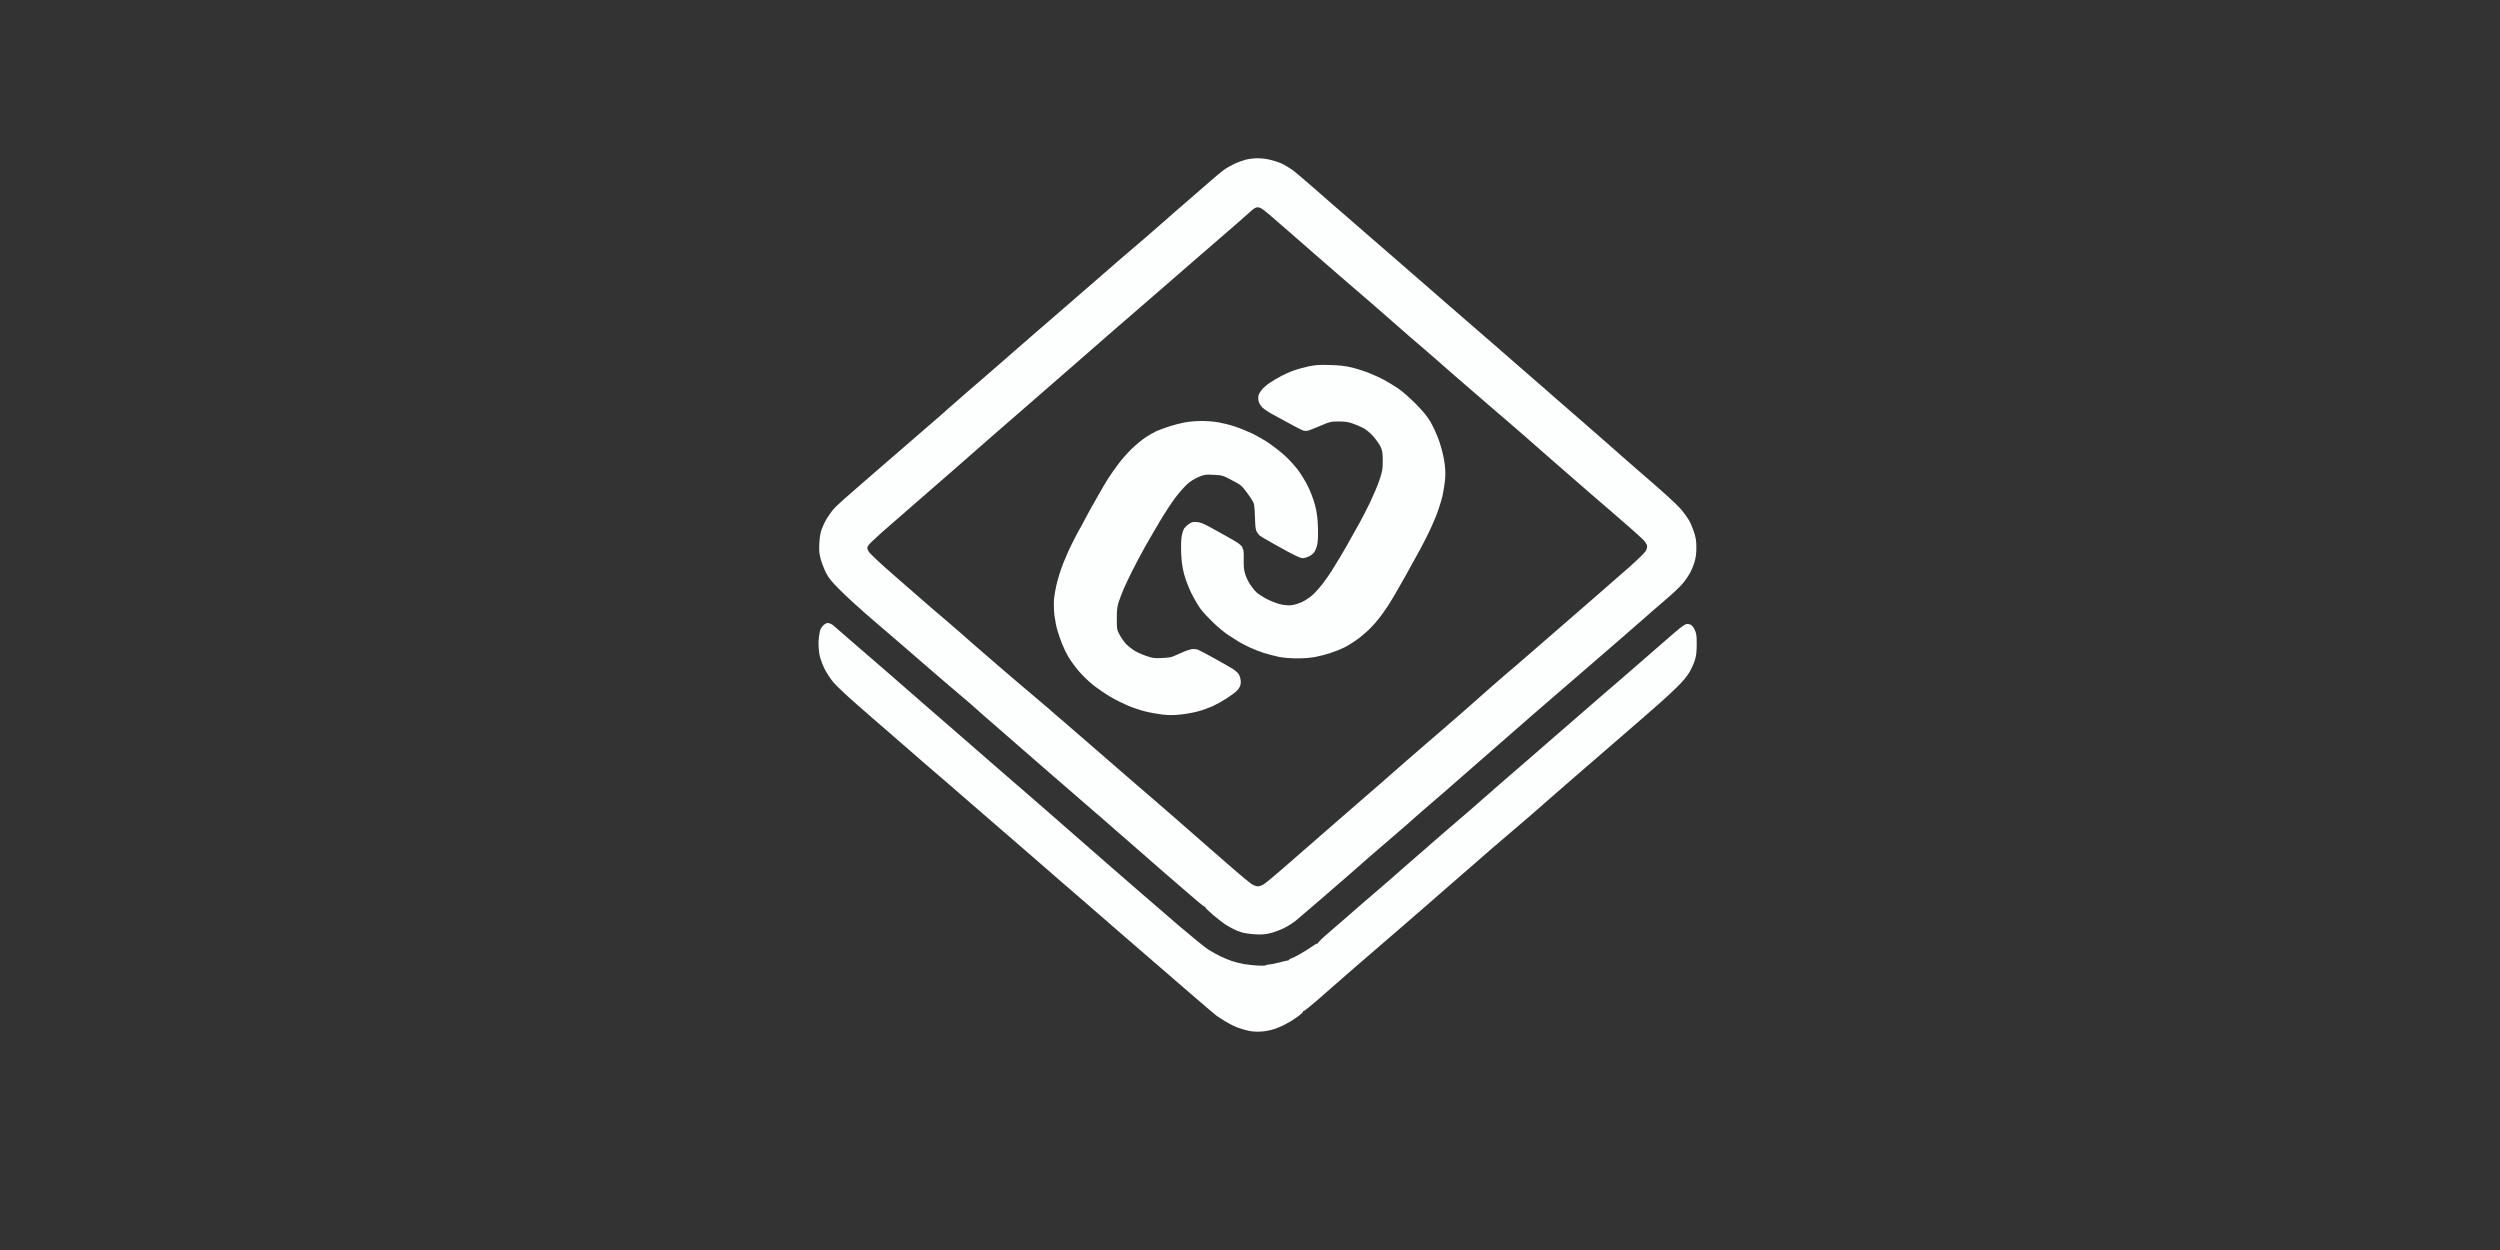 <svg version="1.2" xmlns="http://www.w3.org/2000/svg" viewBox="0 0 2750 1375" width="2750" height="1375">
	<rect x="0" y="0" width="2750" height="1375" fill="#333333" stroke="none"/>
	<title>image0</title>
	<style>
		.s0 { opacity: 1;fill: #fdfefe } 
	</style>
	<path id="Path 0" fill-rule="evenodd" class="s0" d="m1383.5 174.1c4.2-0.1 10.2 0.7 15 2 4.4 1.1 10.3 3.2 13 4.6 2.8 1.5 7.3 4.2 10 6.1 2.8 2 13.8 11.3 24.5 20.7 10.7 9.4 26.7 23.4 35.6 31 8.8 7.7 20.5 17.8 25.9 22.5 5.4 4.7 17.3 15 26.5 23 9.2 8 24.9 21.7 35.1 30.5 10.1 8.8 21.7 19 25.9 22.6 4.1 3.6 12.9 11.2 19.6 17 6.6 5.7 18.5 16 26.5 22.9 7.9 6.8 20.3 17.6 27.5 24 7.1 6.3 17.2 15.1 22.4 19.5 5.1 4.4 13.7 11.8 18.9 16.5 5.3 4.7 19.5 17 31.6 27.5 12 10.5 24.4 21.3 27.5 24 3.1 2.8 8.7 7.8 12.5 11.1 3.9 3.4 13.8 12 22 19.2 8.3 7.1 21.1 18.3 28.5 24.9 7.4 6.6 15.7 14.6 18.3 17.9 2.6 3.2 6.1 8.2 7.7 10.9 1.6 2.8 4 8.5 5.4 12.8 2 6 2.6 9.7 2.6 17 0 6.6-0.6 11.1-2.1 16.2-1.2 3.9-3.3 9-4.7 11.5-1.3 2.5-4.3 6.9-6.6 9.9-2.2 3-8.8 9.6-14.6 14.7-5.8 5.1-14.8 12.9-20 17.3-5.2 4.5-10.6 9.2-12 10.5-1.4 1.3-11.3 9.9-22 19.2-10.7 9.3-30.7 26.6-44.4 38.4-13.6 11.8-30.3 26.2-37.1 32-6.7 5.8-15.1 13-18.6 16.1-3.5 3.1-19.5 17-35.4 30.9-15.9 13.9-36.2 31.6-45.1 39.4-8.8 7.8-21.8 19.1-28.9 25.1-7.1 6-15.4 13.3-18.5 16.1-3 2.8-12.3 10.9-20.5 17.9-8.3 7.1-21.2 18.3-28.9 24.9-7.6 6.7-18.2 15.9-23.5 20.6-5.3 4.6-18.8 16.3-30 26-11.2 9.6-23.1 19.8-26.5 22.7-3.3 2.9-9.7 7-14.1 9.2-4.4 2.2-11.4 4.7-15.5 5.7-5.7 1.3-9.8 1.6-17 1.1-5.2-0.3-11.8-1.3-14.5-2.2-2.8-0.8-7.3-2.7-10-4.2-2.8-1.4-6.8-3.8-9-5.3-2.2-1.5-7.8-6-12.5-9.9-4.7-4-8.4-7.7-8.3-8.2 0.2-0.5 0-0.8-0.5-0.6-0.4 0.1-3.4-2-6.6-4.8-3.3-2.7-9.8-8.4-14.6-12.5-4.7-4.1-16.7-14.5-26.6-23-9.8-8.5-20.1-17.5-22.9-20-2.7-2.5-10-8.8-16-14-6-5.2-13.3-11.4-16-13.9-2.8-2.6-12.7-11.1-22-19.1-9.2-8-22.5-19.5-29.4-25.5-6.9-6.1-14.2-12.4-16.2-14-2-1.7-12.3-10.7-23-20-10.7-9.4-24.3-21.3-30.4-26.5-6-5.2-15-13.1-20-17.4-4.9-4.4-9.9-8.8-11-9.8-1.1-1.1-7.4-6.5-14-12-6.6-5.6-14.5-12.3-17.5-14.9-3-2.6-11.2-9.6-18.1-15.6-6.9-5.9-19-16.4-26.9-23.3-7.9-6.9-17.6-15.2-21.4-18.4-3.9-3.3-14.1-12-22.6-19.5-8.5-7.4-20.5-18.5-26.5-24.6-8.3-8.2-12-12.8-14.7-18-2-3.9-4.6-10.6-5.9-15-1.8-6.7-2.1-9.7-1.6-18 0.3-6.9 1.2-11.9 2.8-16 1.2-3.3 3.6-8.2 5.3-11 1.6-2.7 4.7-7 6.7-9.5 2.1-2.5 7.9-8.1 13-12.5 5.1-4.4 14.7-12.7 21.3-18.6 6.7-5.8 24.5-21.2 39.6-34.3 15.1-13.1 31.8-27.5 37-32 5.2-4.4 12.1-10.6 15.5-13.6 3.3-3 12.1-10.7 19.4-17 7.4-6.3 20.6-17.8 29.5-25.5 8.9-7.8 28.5-24.8 43.6-38 15.1-13.1 36.9-32 48.4-41.9 11.5-10 24.8-21.5 29.5-25.6 4.7-4.1 11.7-10.2 15.5-13.5 3.8-3.3 9-7.8 11.6-10 2.6-2.2 11.2-9.6 19.1-16.3 7.9-6.8 16-13.8 17.9-15.6 1.9-1.7 8.2-7.3 14-12.3 5.8-5 16.6-14.3 24-20.8 7.4-6.4 16.2-14 19.5-16.9 3.3-2.9 8.2-7 11-9.1 2.7-2.1 8.2-5.3 12-7.1 3.8-1.8 9.7-3.9 13-4.8 3.3-0.8 9.2-1.5 13-1.5zm-9 59.5c-1.7 1.6-7.8 7-13.5 11.9-5.8 5-15.2 13.2-21 18.2-5.8 5-18.2 15.7-27.5 23.8-9.3 8.1-21.7 18.8-27.5 23.9-5.7 5-17.2 15-25.5 22.1-8.3 7.1-23.6 20.4-34.1 29.5-10.4 9-31.3 27.3-46.4 40.5-15.1 13.2-34.2 29.9-42.5 37-8.3 7.1-27.2 23.6-42 36.5-14.8 12.9-34.8 30.4-44.4 38.9-9.7 8.4-28.9 25.1-42.6 37.1-13.8 11.9-30.8 26.8-38 33.1-7.1 6.3-13.6 12.6-14.5 14.1-1.4 2.5-1.3 3 0.5 6.4 1.2 2.2 12 12.4 27.4 25.8 14 12.1 29.8 25.9 35.1 30.6 5.3 4.7 15 13 21.6 18.5 6.5 5.5 14.4 12.3 17.4 15 3.1 2.8 8.2 7.3 11.5 10.2 3.3 2.8 16.3 14 28.9 25 12.6 10.9 28.8 24.7 36 30.7 7.2 6 16.5 13.9 20.6 17.5 4.1 3.7 10.4 9.1 14 12.1 3.6 3 10.3 8.9 15 13 4.7 4.1 11.4 10 15 13 3.6 3 13.4 11.5 21.9 19 8.5 7.4 22 19.1 30 26 7.9 6.9 16.3 14.1 18.6 16 2.3 1.9 14.5 12.5 27.1 23.5 12.5 11 28.5 25 35.4 31 7 6 19.1 16.6 27 23.5 7.9 6.9 16.2 13.7 18.4 15.2 2.3 1.6 5.4 2.8 7.1 2.8 1.7 0 4.6-1 6.5-2.2 1.9-1.1 11.8-9.3 22-18.2 10.2-8.9 31.1-27.1 46.6-40.6 15.4-13.5 35.9-31.2 45.4-39.5 9.6-8.2 19.9-17.2 23-20 3.1-2.7 11.8-10.4 19.4-17 7.6-6.6 17.7-15.4 22.5-19.5 4.8-4.1 12.9-11.1 18-15.5 5.1-4.4 15.7-13.6 23.5-20.4 7.7-6.8 21.3-18.7 30-26.5 8.8-7.7 17.7-15.5 19.7-17.1 2.1-1.6 11.8-10 21.6-18.5 9.8-8.5 25.9-22.4 35.7-31 9.8-8.5 26.9-23.4 38-33 11-9.6 27.4-24 36.6-32 9.1-8 17.4-16.1 18.4-18 1.2-2.2 1.7-4.4 1.3-6-0.3-1.4-2.1-4.1-3.9-6-1.8-1.9-9.6-9-17.3-15.7-7.7-6.7-18.1-15.7-23.1-20-5.1-4.3-13.8-11.8-19.5-16.8-5.7-5-23-20-38.4-33.4-15.4-13.4-29.3-25.7-31-27.2-1.7-1.5-6.9-6.1-11.6-10.1-4.7-4-18.2-15.6-30-25.8-11.8-10.1-28.4-24.5-36.9-31.9-8.5-7.4-16.8-14.7-18.5-16.2-1.7-1.6-6.9-6.1-11.6-10.1-4.7-4-13.2-11.3-19-16.3-5.7-4.9-14.5-12.6-19.4-17-4.9-4.4-15.2-13.4-22.9-20-7.6-6.6-15.7-13.6-18-15.5-2.2-1.9-11.1-9.5-19.6-16.9-8.5-7.4-20.2-17.5-26-22.6-5.8-5.1-17.9-15.7-27-23.6-9.1-7.9-19.2-16.7-22.5-19.5-3.3-2.8-7-5.6-8.3-6.3-1.2-0.6-3-1.1-4-1.1-0.9 0-2.6 0.6-3.7 1.4-1.1 0.7-3.4 2.6-5 4.2zm-462.6 451.9c1.4 0.4 3.3 1.2 4.1 1.9 0.8 0.7 8.5 7.3 17 14.8 8.5 7.4 20.7 17.9 27.1 23.4 6.3 5.4 16.4 14.2 22.4 19.4 6 5.2 20.1 17.5 31.4 27.4 11.3 9.8 26.6 23.1 34 29.5 7.4 6.4 17.5 15.2 22.5 19.6 5 4.4 18.9 16.6 31 27 12 10.5 27.4 23.7 34.1 29.5 6.7 5.8 24.7 21.5 40.1 35 15.3 13.4 36.4 31.9 46.9 41 10.5 9.1 25.5 22.2 33.5 29.1 8 6.9 26 22.4 40 34.5 14.1 12 28.7 24 32.5 26.5 3.9 2.5 10.2 6.1 14 7.9 3.8 1.8 9.5 4.1 12.5 5.1 3 1.1 9.1 2.6 13.5 3.4 4.4 0.7 11.5 1.5 15.7 1.7 4.2 0.2 8 0 8.4-0.4 0.4-0.5 1.9-0.8 3.3-0.8 1.4 0 6.2-1 10.6-2.1 4.4-1.2 8.8-2.2 9.8-2.3 0.9 0 1.7-0.4 1.7-0.8 0-0.5 1-1.1 2.3-1.5 1.2-0.3 5.7-2.6 10-5 4.2-2.4 10-6 12.8-8 2.8-2.1 5.6-3.7 6.2-3.5 0.7 0.2 0.9 0.1 0.5-0.2-0.5-0.3 2.9-3.9 7.5-7.9 4.5-3.9 11.4-9.9 15.2-13.2 3.8-3.3 14-12 22.4-19.5 8.5-7.4 17.2-14.8 19.2-16.5 2.1-1.7 7.5-6.3 12.1-10.4 4.6-4.1 12.8-11.3 18.2-16 5.4-4.7 14-12.2 19.1-16.6 5-4.4 15.2-13.2 22.6-19.7 7.4-6.4 17.3-14.9 22.1-19 4.8-4 14-12 20.5-17.8 6.5-5.8 18.4-16.1 26.3-23 7.9-6.9 20.1-17.4 27-23.3 6.9-6 17-14.8 22.5-19.6 5.5-4.8 17-14.8 25.5-22.1 8.5-7.4 22.3-19.3 30.5-26.5 8.3-7.2 18.2-15.7 22.1-19 3.8-3.3 13.7-11.8 21.9-19 8.2-7.1 20.3-17.7 27-23.5 6.6-5.8 14-12.1 16.5-14.1 2.5-2 5.4-3.9 6.5-4.3 1.1-0.4 3.2-0.2 4.8 0.4 1.8 0.7 3.4 2.6 4.9 5.8 1.9 4 2.2 6.4 2.2 16.2-0.1 9.1-0.6 12.8-2.3 18-1.2 3.6-3.9 9.4-6 13-2.4 4-7.6 10.2-13.7 16.1-5.4 5.3-14.4 13.7-20 18.5-5.6 4.9-12.8 11.2-16 14-3.2 2.7-16.5 14.2-29.4 25.5-13 11.2-33 28.5-44.4 38.4-11.5 9.9-25.7 22.3-31.6 27.5-5.9 5.2-13.3 11.8-16.6 14.6-3.2 2.8-12.9 11-21.4 18.3-8.5 7.3-19.5 16.7-24.4 20.9-4.9 4.2-16.6 14.5-26.1 22.7-9.4 8.3-23.4 20.4-31 27-7.7 6.6-16.4 14.3-19.5 17-3.1 2.8-13.2 11.5-22.5 19.5-9.2 8-20.7 17.9-25.5 22-4.7 4.1-16.2 14-25.5 22-9.2 8-19.8 17.2-23.5 20.5-3.6 3.3-12.4 11-19.4 17-7.1 6-13.2 10.9-13.7 10.8-0.5-0.2-0.8 0.1-0.6 0.6 0.1 0.5-1.8 2.4-4.3 4.3-2.5 1.9-6.8 4.7-9.5 6.4-2.8 1.6-6.6 3.7-8.5 4.6-1.9 1-6.2 2.7-9.5 3.8-3.3 1.2-9.4 2.4-13.5 2.7-4.7 0.4-9.9 0.1-14-0.7-3.6-0.7-9.4-2.4-13-3.8-3.6-1.4-9.3-4.3-12.7-6.4-3.5-2.1-8-5-10.1-6.5-2.1-1.6-15-12.5-28.7-24.4-13.8-11.9-30.4-26.3-37-32-6.6-5.7-24.2-20.9-39-33.7-14.8-12.9-33.7-29.3-42-36.5-8.2-7.1-19-16.5-24-20.7-5-4.3-16.4-14.3-25.5-22.2-9.1-7.9-25.3-21.9-36-31.2-10.7-9.2-27.2-23.4-36.5-31.6-9.3-8.1-22.8-19.8-30-26-7.2-6.1-17-14.6-21.9-18.8-4.9-4.2-13-11.3-18-15.7-5-4.4-15.6-13.6-23.6-20.5-8-6.8-23.2-20.1-33.9-29.5-10.7-9.3-22.1-20.1-25.4-24-3.2-3.8-7.6-10.6-9.8-15-2.2-4.4-4.6-11.1-5.4-15-0.7-3.8-1.2-10.4-1.1-14.5 0.2-4.1 0.9-9.4 1.5-11.7 0.7-2.8 2.3-5.2 4.3-6.9 2.3-1.9 3.8-2.4 5.7-1.9zm550.6-284c9.2 0.2 17.1 1 23 2.4 4.9 1.1 13.5 3.7 19 5.8 5.5 2.2 13.6 5.8 18 8.2 4.4 2.4 11.4 6.7 15.5 9.4 4.1 2.8 12.7 10.2 19 16.6 8.2 8.3 13 14.1 16.5 20.1 2.7 4.6 6.9 13.6 9.2 20 2.2 6.3 4.9 16.2 5.8 22 1.3 7.6 1.6 13.1 1.2 20-0.4 5.2-1.8 14.2-3.1 20-1.4 5.8-4.5 15.5-6.9 21.5-2.4 6-6.2 14.6-8.4 19-2.1 4.4-6.1 12-8.7 17-2.7 5-10.5 19.1-17.4 31.5-6.9 12.4-15.2 26.5-18.5 31.5-3.3 5-7.8 11.3-10 14-2.2 2.8-6.1 7.2-8.6 9.8-2.5 2.7-8.2 7.7-12.6 11.2-4.4 3.4-11.6 8.1-16 10.3-4.4 2.2-11.6 5.1-16 6.5-4.4 1.5-11.6 3.3-16 4.2-4.7 1-13 1.7-20 1.7-7.4 0-15.3-0.6-20.5-1.6-4.7-1-12.1-2.9-16.5-4.3-4.4-1.4-11.4-4.1-15.5-6-4.1-1.9-9.8-4.8-12.5-6.5-2.8-1.7-8.1-5.2-12-7.7-3.8-2.5-10.9-8.4-15.8-13.1-4.9-4.7-11.2-11.4-13.9-15-2.7-3.6-7.3-11.5-10.3-17.5-3.1-6.3-6.5-15.2-8-21-1.9-7.2-2.8-13.7-3.2-23-0.3-7.9-0.1-15.4 0.6-19 0.6-3.3 1.9-7.1 2.9-8.5 1.1-1.4 3.4-3.6 5.3-4.8 2.7-1.9 4.4-2.3 8.4-2 3.8 0.3 7.5 1.7 15 5.9 5.5 3.1 13.2 7.3 17 9.4 3.8 2.1 9.2 5.2 11.9 6.9 2.7 1.7 5.3 4 5.9 5.1 0.5 1.1 1.2 2.9 1.5 4 0.3 1.1 0.5 6 0.3 11-0.2 6.5 0.3 10.7 1.6 15 1 3.3 3.5 8.5 5.5 11.5 2 3 5.1 6.9 7 8.6 1.8 1.7 6.9 5 11.3 7.3 4.4 2.3 10.9 4.8 14.5 5.7 3.8 1 8.8 1.4 12 1.2 3.2-0.3 8.3-1.8 12-3.5 3.6-1.6 8.9-5.2 11.9-7.9 3-2.7 8-8.3 11.1-12.4 3.1-4.1 7.2-10 9.2-13 1.9-3 6.9-11.1 11-18 4.1-6.9 9.4-16.1 11.7-20.5 2.4-4.4 6.3-11.4 8.7-15.5 2.3-4.1 7.4-14 11.3-22 3.8-8 8.6-19.2 10.5-25 3.2-9.4 3.6-11.6 3.6-21 0-8.9-0.4-11.3-2.3-15.5-1.3-2.7-4.9-7.9-8.1-11.5-3.7-4.2-7.8-7.5-11.4-9.4-3.2-1.6-8.4-3.8-11.7-4.9-4.3-1.5-8.5-2.1-15-2.1-8.4 0-9.7 0.3-19 4.3-5.5 2.4-11.7 4.8-13.7 5.5-2.9 0.8-4.5 0.8-7-0.1-1.8-0.7-8.2-4-14.3-7.4-6.1-3.3-14.5-7.9-18.8-10.2-4.3-2.3-9.4-5.8-11.3-7.7-2-2-3.7-5-4-7-0.4-1.9-0.4-4.7 0-6.2 0.3-1.6 2.3-4.6 4.3-6.9 2.1-2.3 6-5.6 8.8-7.3 2.7-1.8 7.9-4.9 11.5-6.8 3.6-2 9.9-4.8 14-6.2 4.1-1.5 11.6-3.5 16.5-4.6 7.2-1.5 11.9-1.9 23-1.5zm-141 61.6c5.5-0.1 14 0.6 19 1.5 5 0.9 13 2.9 18 4.6 4.9 1.6 13.5 5.1 19 7.7 5.5 2.7 14.1 7.6 19 11 4.9 3.4 12.6 9.4 16.9 13.4 4.4 3.9 10.8 11 14.4 15.7 3.5 4.7 8.6 13 11.2 18.5 2.7 5.5 6.1 14.5 7.5 20 2 7.5 2.8 13.4 3.2 23.5 0.3 8.5 0.1 15.7-0.6 19.5-0.7 3.3-2.2 7.3-3.4 8.9-1.2 1.7-4 3.8-6.2 4.8-2.2 1-5.1 1.8-6.5 1.8-1.4 0-5.2-1.4-8.5-3.1-3.3-1.7-7.1-3.7-8.5-4.4-1.4-0.8-8.3-4.6-15.5-8.6-7.2-4-13.8-7.9-14.9-8.8-1-0.9-2.5-2.9-3.4-4.6-1.1-2.1-1.5-6.5-1.7-15-0.1-6.6-0.7-13.6-1.3-15.5-0.6-1.9-3.9-7.3-7.4-11.9-6-8.1-6.8-8.7-16.8-13.9-10.1-5.3-10.8-5.5-20-5.9-8.8-0.5-10-0.3-16.4 2.3-4.1 1.7-9.3 4.9-12.6 7.9-3.1 2.8-9.1 9.5-13.2 15-4.1 5.5-11.8 17.2-17 26-5.3 8.8-12.9 22.1-17.1 29.5-4.1 7.4-10.2 18.9-13.5 25.5-3.3 6.6-7.3 15.2-9 19-1.7 3.9-4.1 10.2-5.4 14-1.9 5.8-2.3 9.1-2.3 19 0 11.6 0.1 12.2 3.2 18 1.8 3.3 5 7.8 7 9.9 2.1 2.2 6 5.3 8.8 7.1 2.7 1.7 8.6 4.4 13 5.9 7.1 2.5 9.1 2.8 17.5 2.4 6.1-0.2 10.8-0.9 13-2 1.9-0.9 6.8-3 10.7-4.7 4-1.7 8.8-3.2 10.5-3.2 1.8-0.1 4.4 0.3 5.8 0.9 1.4 0.5 9.5 4.8 18 9.5 8.5 4.7 17.5 9.8 19.9 11.4 2.4 1.5 5.2 3.9 6.3 5.3 1.1 1.4 2.2 4.5 2.5 7 0.4 3 0.1 5.5-1 7.5-0.8 1.7-2.6 4-3.9 5.1-1.2 1.2-5.9 4.6-10.3 7.5-4.4 2.9-11.4 6.8-15.5 8.7-4.1 1.8-11.5 4.5-16.5 5.8-5 1.3-13.5 2.9-19 3.4-7.3 0.8-12.7 0.8-20 0-5.5-0.7-14-2.2-19-3.5-5-1.2-13.3-4-18.5-6.2-5.2-2.2-14-6.5-19.5-9.8-5.5-3.2-14-9-19-13-5-3.9-12.2-11-16.1-15.6-3.9-4.6-8.9-11.5-11.2-15.4-2.2-3.8-5.4-10.4-7-14.5-1.6-4.1-3.9-10.6-5-14.5-1.2-3.8-2.6-11.3-3.3-16.5-0.6-5.2-0.8-13.1-0.5-17.5 0.4-4.4 1.8-12.7 3.3-18.5 1.4-5.8 4.7-16 7.4-22.7 2.7-6.8 7.6-17.6 11-24 3.3-6.5 6.4-12.3 6.8-12.8 0.5-0.5 2.5-4.4 4.6-8.5 2.1-4.1 5.3-10 7-13 1.8-3 5.9-10.2 9.1-16 3.2-5.8 7.8-13.6 10.3-17.5 2.4-3.8 7.5-11 11.2-16 3.7-5 10.4-12.6 15-17 4.6-4.5 11.6-10.1 15.4-12.6 3.8-2.5 9-5.5 11.5-6.6 2.5-1.1 8.8-3.5 14-5.2 5.2-1.7 13.1-3.7 17.5-4.5 4.4-0.8 12.5-1.5 18-1.5z"/>
</svg>